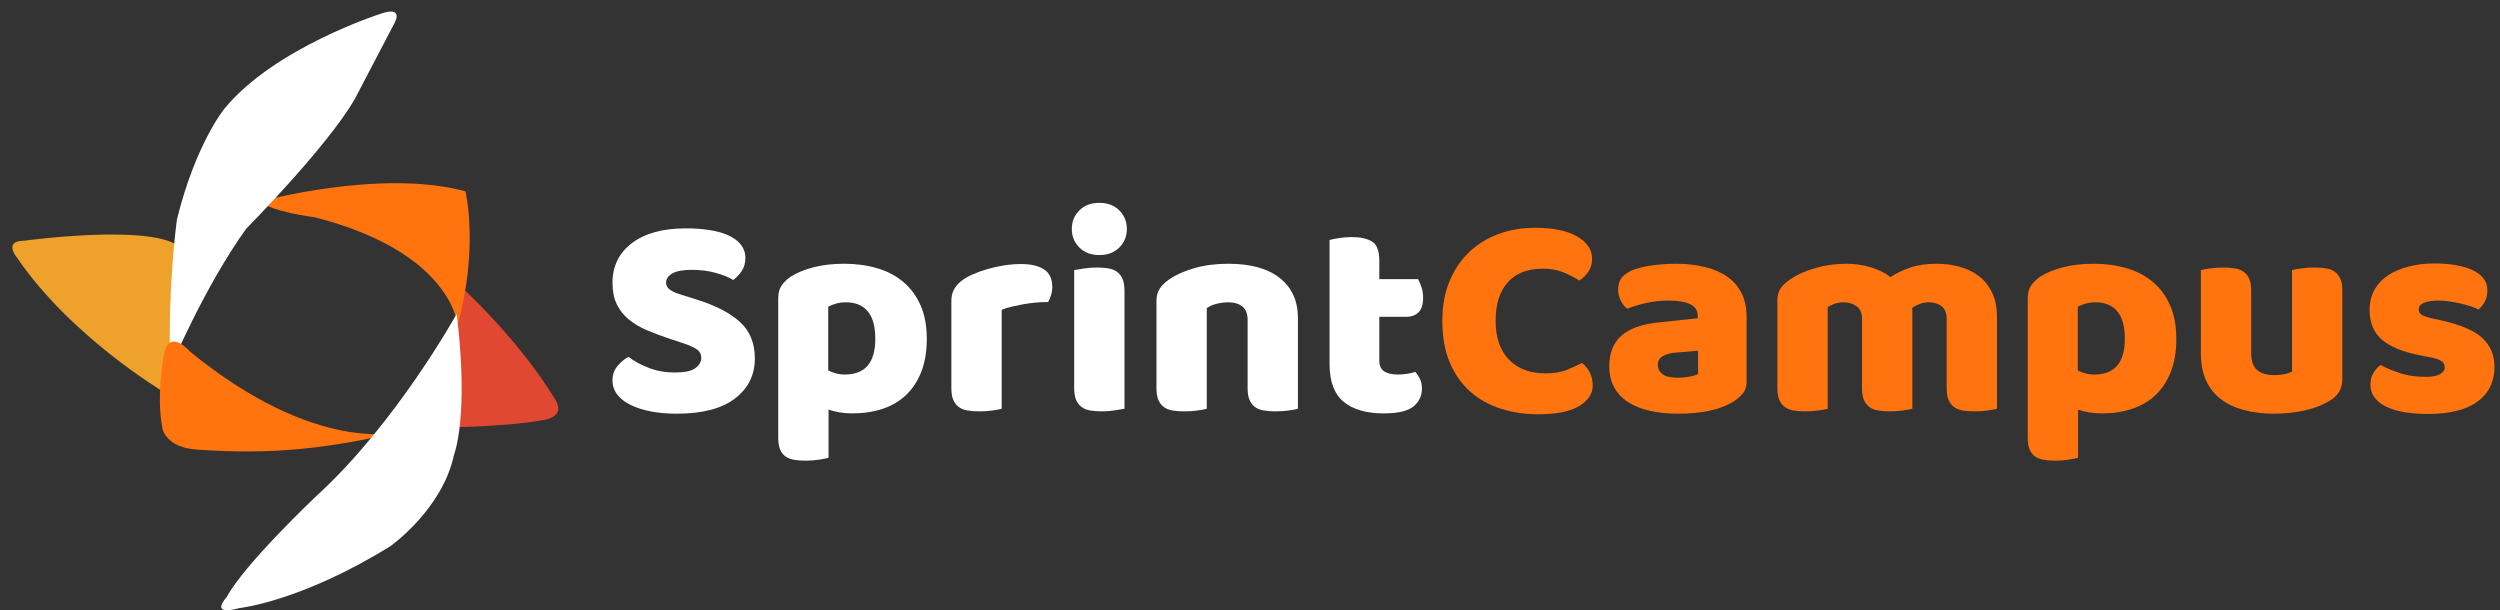 <?xml version="1.0" encoding="UTF-8" standalone="no"?><!DOCTYPE svg PUBLIC "-//W3C//DTD SVG 1.1//EN" "http://www.w3.org/Graphics/SVG/1.1/DTD/svg11.dtd"><svg width="100%" height="100%" viewBox="0 0 627 153" version="1.1" xmlns="http://www.w3.org/2000/svg" xmlns:xlink="http://www.w3.org/1999/xlink" xml:space="preserve" xmlns:serif="http://www.serif.com/" style="fill-rule:evenodd;clip-rule:evenodd;stroke-linejoin:round;stroke-miterlimit:2;"><rect x="0" y="0" width="627" height="153" fill="#333333" stroke="none"/><rect id="Artboard1" x="0" y="0" width="626.208" height="152.986" style="fill:none;"/><clipPath id="_clip1"><rect x="0" y="0" width="626.208" height="152.986"/></clipPath><g clip-path="url(#_clip1)"><g><g><path d="M109.757,107.196c-0,-0 16.009,0.027 26.392,-1.817c0,0 6.465,-0.632 2.69,-5.805c0,0 -7.481,-13.097 -24.203,-28.605c-0,0 1.338,22.7 -4.879,36.227Z" style="fill:#e04832;"/><path d="M65.44,50.478c-0,-0 30.151,-8.245 51.298,-2.491c-0,-0 3.386,14.07 -1.964,33.472c0,0 -1.414,-18.19 -35.83,-26.962c-0,-0 -11.261,-1.397 -13.504,-4.019Z" style="fill:#ff740e;"/><path d="M41.1,98.324c0,-0 -23.31,-13.765 -36.931,-33.839c-0,-0 -3.424,-4.111 1.972,-4.121c-0,0 32.865,-4.499 39.185,1.837c0,0 0.634,20.87 -4.226,36.123Z" style="fill:#eea12b;"/><path d="M42.693,92.323c-0,0 8.555,-20.393 19.045,-34.947c-0,-0 20.295,-20.511 27.218,-32.5l9.734,-18.612c0,-0 3.221,-5.092 -3.369,-2.762c0,-0 -26.536,8.492 -39.044,23.768c-0,0 -7.207,8.761 -11.903,27.767c-0,-0 -2.347,16.77 -1.681,37.286Z" style="fill:#fff;"/><path d="M100.197,108.313c0,-0 -20.715,5.914 -52.636,-20.209c0,-0 -4.664,-5.483 -6.285,-0.008c0,-0 -2.294,10.851 -0.488,19.558c0,-0 0.897,4.543 8.46,5.09c18.679,1.351 32.753,-0.161 50.949,-4.431Z" style="fill:#ff740e;"/><path d="M114.538,78.72c-0,-0 -15.223,27.525 -35.213,45.698c0,-0 -18.089,17.097 -22.507,25.387c-0,0 -4.584,4.83 3.251,2.701c-0,0 15.363,-1.626 37.768,-15.474c-0,-0 13.138,-9.229 16.035,-22.998c0,0 3.821,-9.454 0.666,-35.314Z" style="fill:#fff;"/></g><g><path d="M168.234,85.059c-2.177,-0.727 -4.157,-1.467 -5.938,-2.218c-1.781,-0.752 -3.315,-1.661 -4.602,-2.728c-1.287,-1.067 -2.289,-2.339 -3.006,-3.818c-0.718,-1.479 -1.076,-3.286 -1.076,-5.419c-0,-4.122 1.62,-7.419 4.861,-9.892c3.242,-2.473 7.782,-3.71 13.621,-3.71c2.128,0 4.107,0.146 5.938,0.437c1.831,0.291 3.402,0.739 4.713,1.345c1.312,0.607 2.338,1.382 3.081,2.328c0.742,0.946 1.113,2.049 1.113,3.309c-0,1.261 -0.297,2.34 -0.891,3.237c-0.594,0.897 -1.311,1.661 -2.152,2.291c-1.089,-0.679 -2.549,-1.273 -4.38,-1.782c-1.831,-0.509 -3.835,-0.763 -6.012,-0.763c-2.227,-0 -3.86,0.303 -4.899,0.909c-1.039,0.606 -1.559,1.37 -1.559,2.291c0,0.727 0.322,1.321 0.965,1.782c0.644,0.461 1.609,0.885 2.895,1.273l3.934,1.236c4.652,1.455 8.227,3.31 10.726,5.565c2.499,2.254 3.748,5.321 3.748,9.201c0,4.121 -1.658,7.455 -4.973,10.001c-3.315,2.545 -8.19,3.818 -14.622,3.818c-2.277,0 -4.392,-0.182 -6.347,-0.545c-1.954,-0.364 -3.661,-0.897 -5.121,-1.601c-1.46,-0.703 -2.598,-1.575 -3.415,-2.618c-0.816,-1.043 -1.224,-2.243 -1.224,-3.6c-0,-1.407 0.42,-2.607 1.261,-3.601c0.842,-0.994 1.757,-1.758 2.747,-2.291c1.385,1.067 3.08,1.988 5.084,2.764c2.004,0.776 4.194,1.164 6.569,1.164c2.425,-0 4.132,-0.364 5.122,-1.091c0.989,-0.728 1.484,-1.576 1.484,-2.546c0,-0.97 -0.396,-1.709 -1.187,-2.218c-0.792,-0.51 -1.905,-1.007 -3.34,-1.491l-3.118,-1.019Z" style="fill:#fff;fill-rule:nonzero;"/><path d="M211.73,66.148c2.969,0 5.728,0.376 8.276,1.128c2.549,0.751 4.739,1.903 6.569,3.454c1.831,1.552 3.266,3.504 4.306,5.856c1.039,2.351 1.558,5.152 1.558,8.401c0,3.103 -0.445,5.818 -1.336,8.146c-0.891,2.327 -2.152,4.279 -3.785,5.855c-1.633,1.576 -3.6,2.752 -5.901,3.528c-2.301,0.776 -4.862,1.163 -7.683,1.163c-2.127,0 -4.107,-0.315 -5.938,-0.945l0,12.074c-0.494,0.145 -1.286,0.303 -2.375,0.473c-1.089,0.169 -2.202,0.254 -3.34,0.254c-1.089,0 -2.066,-0.072 -2.932,-0.218c-0.866,-0.145 -1.596,-0.436 -2.19,-0.873c-0.593,-0.436 -1.039,-1.03 -1.336,-1.782c-0.297,-0.751 -0.445,-1.733 -0.445,-2.946l-0,-34.912c-0,-1.31 0.285,-2.376 0.854,-3.201c0.569,-0.824 1.348,-1.576 2.338,-2.255c1.534,-0.969 3.439,-1.745 5.715,-2.327c2.276,-0.582 4.825,-0.873 7.645,-0.873Zm0.149,27.785c5.097,-0 7.645,-2.982 7.645,-8.946c-0,-3.104 -0.631,-5.407 -1.893,-6.91c-1.262,-1.504 -3.08,-2.255 -5.455,-2.255c-0.941,-0 -1.782,0.109 -2.524,0.327c-0.742,0.218 -1.386,0.473 -1.93,0.764l0,16.002c0.594,0.291 1.237,0.533 1.93,0.727c0.693,0.194 1.435,0.291 2.227,0.291Z" style="fill:#fff;fill-rule:nonzero;"/><path d="M251.218,102.516c-0.495,0.145 -1.274,0.291 -2.338,0.436c-1.064,0.146 -2.165,0.218 -3.303,0.218c-1.088,0 -2.066,-0.072 -2.932,-0.218c-0.866,-0.145 -1.596,-0.436 -2.189,-0.873c-0.594,-0.436 -1.052,-1.03 -1.374,-1.782c-0.321,-0.751 -0.482,-1.733 -0.482,-2.946l-0,-21.82c-0,-1.115 0.21,-2.073 0.631,-2.873c0.42,-0.8 1.027,-1.515 1.818,-2.146c0.792,-0.63 1.769,-1.2 2.932,-1.709c1.163,-0.509 2.413,-0.958 3.749,-1.346c1.336,-0.388 2.721,-0.691 4.156,-0.909c1.435,-0.218 2.87,-0.327 4.305,-0.327c2.376,-0 4.256,0.448 5.642,1.345c1.385,0.898 2.078,2.364 2.078,4.401c-0,0.679 -0.099,1.346 -0.297,2c-0.198,0.655 -0.445,1.249 -0.742,1.782c-1.039,0 -2.103,0.049 -3.192,0.146c-1.089,0.097 -2.153,0.242 -3.192,0.436c-1.039,0.194 -2.016,0.4 -2.932,0.618c-0.915,0.218 -1.694,0.473 -2.338,0.764l0,24.803Z" style="fill:#fff;fill-rule:nonzero;"/><path d="M268.81,57.42c-0,-1.843 0.631,-3.394 1.893,-4.655c1.261,-1.261 2.931,-1.891 5.01,-1.891c2.078,-0 3.748,0.63 5.01,1.891c1.262,1.261 1.893,2.812 1.893,4.655c-0,1.843 -0.631,3.394 -1.893,4.655c-1.262,1.261 -2.932,1.891 -5.01,1.891c-2.079,0 -3.749,-0.63 -5.01,-1.891c-1.262,-1.261 -1.893,-2.812 -1.893,-4.655Zm13.212,45.096c-0.544,0.097 -1.348,0.23 -2.412,0.4c-1.064,0.169 -2.141,0.254 -3.229,0.254c-1.089,0 -2.066,-0.072 -2.932,-0.218c-0.866,-0.145 -1.596,-0.436 -2.19,-0.873c-0.594,-0.436 -1.051,-1.03 -1.373,-1.782c-0.322,-0.751 -0.482,-1.733 -0.482,-2.946l-0,-29.603c0.544,-0.097 1.348,-0.23 2.412,-0.4c1.064,-0.169 2.14,-0.254 3.229,-0.254c1.088,-0 2.066,0.072 2.932,0.218c0.866,0.145 1.595,0.436 2.189,0.873c0.594,0.436 1.052,1.03 1.373,1.782c0.322,0.751 0.483,1.733 0.483,2.945l-0,29.604Z" style="fill:#fff;fill-rule:nonzero;"/><path d="M312.9,80.186c-0,-1.503 -0.433,-2.606 -1.299,-3.309c-0.866,-0.704 -2.041,-1.055 -3.526,-1.055c-0.99,-0 -1.967,0.121 -2.932,0.364c-0.965,0.242 -1.794,0.606 -2.486,1.091l-0,25.239c-0.495,0.145 -1.275,0.291 -2.338,0.436c-1.064,0.146 -2.165,0.218 -3.303,0.218c-1.089,0 -2.066,-0.072 -2.932,-0.218c-0.866,-0.145 -1.596,-0.436 -2.19,-0.873c-0.594,-0.436 -1.052,-1.03 -1.373,-1.782c-0.322,-0.751 -0.483,-1.733 -0.483,-2.946l0,-21.82c0,-1.309 0.285,-2.376 0.854,-3.2c0.569,-0.825 1.348,-1.576 2.338,-2.255c1.682,-1.164 3.798,-2.11 6.346,-2.837c2.549,-0.727 5.382,-1.091 8.499,-1.091c5.592,0 9.897,1.2 12.915,3.601c3.019,2.4 4.528,5.733 4.528,10.001l0,22.766c-0.495,0.145 -1.274,0.291 -2.338,0.436c-1.064,0.146 -2.165,0.218 -3.303,0.218c-1.089,0 -2.066,-0.072 -2.932,-0.218c-0.866,-0.145 -1.596,-0.436 -2.19,-0.873c-0.593,-0.436 -1.051,-1.03 -1.373,-1.782c-0.321,-0.751 -0.482,-1.733 -0.482,-2.946l-0,-17.165Z" style="fill:#fff;fill-rule:nonzero;"/><path d="M345.93,90.442c0,1.26 0.408,2.157 1.225,2.691c0.816,0.533 1.967,0.8 3.451,0.8c0.743,-0 1.51,-0.061 2.301,-0.182c0.792,-0.121 1.485,-0.279 2.079,-0.473c0.445,0.534 0.829,1.128 1.15,1.782c0.322,0.655 0.483,1.443 0.483,2.364c-0,1.843 -0.705,3.346 -2.116,4.51c-1.41,1.164 -3.897,1.745 -7.459,1.745c-4.355,0 -7.708,-0.969 -10.058,-2.909c-2.35,-1.94 -3.526,-5.091 -3.526,-9.456l0,-31.13c0.545,-0.146 1.324,-0.303 2.338,-0.473c1.015,-0.17 2.091,-0.255 3.229,-0.255c2.177,0 3.872,0.376 5.085,1.128c1.212,0.751 1.818,2.34 1.818,4.764l0,4.655l9.724,0c0.297,0.533 0.581,1.2 0.853,2c0.272,0.8 0.409,1.685 0.409,2.655c-0,1.697 -0.384,2.922 -1.151,3.673c-0.767,0.752 -1.794,1.128 -3.08,1.128l-6.755,-0l0,10.983Z" style="fill:#fff;fill-rule:nonzero;"/><path d="M386.903,67.385c-3.811,-0 -6.73,1.139 -8.759,3.418c-2.029,2.279 -3.043,5.504 -3.043,9.674c-0,4.219 1.126,7.467 3.377,9.746c2.252,2.279 5.282,3.419 9.093,3.419c2.029,-0 3.748,-0.267 5.158,-0.8c1.411,-0.533 2.759,-1.14 4.046,-1.818c0.841,0.678 1.497,1.491 1.967,2.436c0.47,0.946 0.705,2.049 0.705,3.31c-0,1.988 -1.126,3.673 -3.377,5.055c-2.252,1.382 -5.679,2.073 -10.281,2.073c-3.315,-0 -6.433,-0.461 -9.352,-1.382c-2.92,-0.922 -5.468,-2.34 -7.645,-4.255c-2.178,-1.916 -3.897,-4.34 -5.159,-7.274c-1.262,-2.933 -1.893,-6.437 -1.893,-10.51c0,-3.782 0.606,-7.116 1.819,-10.001c1.212,-2.885 2.87,-5.322 4.973,-7.31c2.103,-1.988 4.565,-3.491 7.385,-4.51c2.821,-1.018 5.839,-1.527 9.056,-1.527c4.552,-0 8.078,0.727 10.577,2.182c2.499,1.455 3.748,3.322 3.748,5.601c0,1.26 -0.321,2.351 -0.965,3.273c-0.643,0.921 -1.385,1.648 -2.226,2.182c-1.287,-0.825 -2.66,-1.528 -4.12,-2.11c-1.46,-0.581 -3.154,-0.872 -5.084,-0.872Z" style="fill:#ff740e;fill-rule:nonzero;"/><path d="M420.824,94.733c0.841,0 1.769,-0.085 2.783,-0.255c1.015,-0.169 1.769,-0.4 2.264,-0.691l0,-5.818l-5.344,0.436c-1.386,0.097 -2.524,0.388 -3.414,0.873c-0.891,0.485 -1.337,1.212 -1.337,2.182c0,0.97 0.384,1.758 1.151,2.364c0.767,0.606 2.066,0.909 3.897,0.909Zm-0.594,-28.585c2.672,0 5.109,0.267 7.311,0.8c2.202,0.534 4.083,1.346 5.641,2.437c1.559,1.091 2.759,2.473 3.6,4.146c0.842,1.673 1.262,3.649 1.262,5.928l0,16.292c0,1.261 -0.359,2.291 -1.076,3.092c-0.718,0.8 -1.571,1.491 -2.561,2.073c-3.216,1.891 -7.744,2.836 -13.583,2.836c-2.623,0 -4.986,-0.242 -7.089,-0.727c-2.103,-0.485 -3.909,-1.212 -5.418,-2.182c-1.509,-0.97 -2.672,-2.207 -3.489,-3.71c-0.816,-1.503 -1.225,-3.249 -1.225,-5.237c0,-3.345 1.015,-5.915 3.044,-7.71c2.029,-1.794 5.171,-2.909 9.426,-3.345l9.724,-1.019l-0,-0.509c-0,-1.406 -0.631,-2.412 -1.893,-3.018c-1.262,-0.606 -3.08,-0.91 -5.455,-0.91c-1.881,0 -3.712,0.194 -5.493,0.582c-1.782,0.388 -3.39,0.873 -4.825,1.455c-0.643,-0.436 -1.187,-1.103 -1.633,-2c-0.445,-0.897 -0.668,-1.831 -0.668,-2.8c0,-1.261 0.31,-2.267 0.928,-3.019c0.619,-0.752 1.571,-1.394 2.858,-1.927c1.435,-0.534 3.13,-0.922 5.084,-1.164c1.955,-0.243 3.798,-0.364 5.53,-0.364Z" style="fill:#ff740e;fill-rule:nonzero;"/><path d="M463.058,66.148c2.029,0 4.021,0.279 5.975,0.837c1.955,0.557 3.65,1.394 5.085,2.509c1.484,-0.97 3.154,-1.77 5.01,-2.4c1.856,-0.631 4.095,-0.946 6.717,-0.946c1.881,0 3.724,0.243 5.53,0.727c1.806,0.485 3.415,1.249 4.825,2.292c1.41,1.042 2.536,2.424 3.377,4.146c0.841,1.721 1.262,3.818 1.262,6.291l0,22.912c-0.495,0.145 -1.274,0.291 -2.338,0.436c-1.064,0.146 -2.165,0.218 -3.303,0.218c-1.089,0 -2.066,-0.072 -2.932,-0.218c-0.866,-0.145 -1.596,-0.436 -2.19,-0.873c-0.594,-0.436 -1.051,-1.03 -1.373,-1.782c-0.322,-0.751 -0.482,-1.733 -0.482,-2.946l-0,-17.383c-0,-1.455 -0.421,-2.51 -1.262,-3.164c-0.841,-0.655 -1.98,-0.982 -3.415,-0.982c-0.692,-0 -1.435,0.157 -2.226,0.473c-0.792,0.315 -1.386,0.642 -1.782,0.982c0.05,0.194 0.074,0.375 0.074,0.545l0,24.694c-0.544,0.145 -1.348,0.291 -2.412,0.436c-1.064,0.146 -2.14,0.218 -3.229,0.218c-1.088,0 -2.066,-0.072 -2.932,-0.218c-0.866,-0.145 -1.595,-0.436 -2.189,-0.873c-0.594,-0.436 -1.052,-1.03 -1.373,-1.782c-0.322,-0.751 -0.483,-1.733 -0.483,-2.946l0,-17.383c0,-1.455 -0.458,-2.51 -1.373,-3.164c-0.915,-0.655 -2.017,-0.982 -3.303,-0.982c-0.891,-0 -1.658,0.133 -2.301,0.4c-0.643,0.267 -1.188,0.521 -1.633,0.764l-0,25.53c-0.495,0.145 -1.274,0.291 -2.338,0.436c-1.064,0.146 -2.165,0.218 -3.303,0.218c-1.089,0 -2.066,-0.072 -2.932,-0.218c-0.866,-0.145 -1.596,-0.436 -2.19,-0.873c-0.594,-0.436 -1.051,-1.03 -1.373,-1.782c-0.322,-0.751 -0.482,-1.733 -0.482,-2.946l-0,-21.966c-0,-1.309 0.284,-2.351 0.853,-3.127c0.569,-0.776 1.349,-1.503 2.338,-2.182c1.683,-1.164 3.773,-2.11 6.272,-2.837c2.499,-0.727 5.11,-1.091 7.831,-1.091Z" style="fill:#ff740e;fill-rule:nonzero;"/><path d="M525.111,66.148c2.969,0 5.728,0.376 8.276,1.128c2.548,0.751 4.738,1.903 6.569,3.454c1.831,1.552 3.266,3.504 4.305,5.856c1.039,2.351 1.559,5.152 1.559,8.401c-0,3.103 -0.446,5.818 -1.336,8.146c-0.891,2.327 -2.153,4.279 -3.786,5.855c-1.633,1.576 -3.6,2.752 -5.901,3.528c-2.301,0.776 -4.862,1.163 -7.682,1.163c-2.128,0 -4.107,-0.315 -5.938,-0.945l-0,12.074c-0.495,0.145 -1.287,0.303 -2.375,0.473c-1.089,0.169 -2.202,0.254 -3.341,0.254c-1.088,0 -2.066,-0.072 -2.931,-0.218c-0.866,-0.145 -1.596,-0.436 -2.19,-0.873c-0.594,-0.436 -1.039,-1.03 -1.336,-1.782c-0.297,-0.751 -0.446,-1.733 -0.446,-2.946l0,-34.912c0,-1.31 0.285,-2.376 0.854,-3.201c0.569,-0.824 1.348,-1.576 2.338,-2.255c1.534,-0.969 3.439,-1.745 5.716,-2.327c2.276,-0.582 4.824,-0.873 7.645,-0.873Zm0.148,27.785c5.097,-0 7.645,-2.982 7.645,-8.946c0,-3.104 -0.63,-5.407 -1.892,-6.91c-1.262,-1.504 -3.081,-2.255 -5.456,-2.255c-0.94,-0 -1.781,0.109 -2.524,0.327c-0.742,0.218 -1.385,0.473 -1.929,0.764l-0,16.002c0.593,0.291 1.237,0.533 1.929,0.727c0.693,0.194 1.435,0.291 2.227,0.291Z" style="fill:#ff740e;fill-rule:nonzero;"/><path d="M551.98,67.748c0.495,-0.145 1.275,-0.291 2.339,-0.436c1.063,-0.146 2.164,-0.218 3.303,-0.218c1.088,-0 2.066,0.072 2.931,0.218c0.866,0.145 1.596,0.436 2.19,0.873c0.594,0.436 1.052,1.03 1.373,1.782c0.322,0.751 0.483,1.733 0.483,2.945l-0,15.639c-0,1.988 0.495,3.406 1.484,4.255c0.99,0.848 2.425,1.272 4.305,1.272c1.139,0 2.066,-0.097 2.784,-0.291c0.717,-0.193 1.274,-0.387 1.67,-0.581l-0,-25.458c0.495,-0.145 1.274,-0.291 2.338,-0.436c1.064,-0.146 2.165,-0.218 3.303,-0.218c1.089,-0 2.066,0.072 2.932,0.218c0.866,0.145 1.596,0.436 2.19,0.873c0.593,0.436 1.051,1.03 1.373,1.782c0.321,0.751 0.482,1.733 0.482,2.945l0,22.112c0,2.424 -1.039,4.243 -3.117,5.455c-1.732,1.067 -3.798,1.879 -6.198,2.437c-2.4,0.557 -5.01,0.836 -7.831,0.836c-2.672,0 -5.134,-0.291 -7.385,-0.873c-2.252,-0.582 -4.194,-1.479 -5.827,-2.691c-1.633,-1.212 -2.895,-2.776 -3.786,-4.691c-0.89,-1.916 -1.336,-4.231 -1.336,-6.946l0,-20.803Z" style="fill:#ff740e;fill-rule:nonzero;"/><path d="M625.612,92.042c0,3.685 -1.41,6.57 -4.231,8.655c-2.82,2.085 -6.977,3.128 -12.47,3.128c-2.078,-0 -4.008,-0.146 -5.789,-0.436c-1.782,-0.291 -3.303,-0.74 -4.565,-1.346c-1.262,-0.606 -2.252,-1.37 -2.969,-2.291c-0.718,-0.922 -1.076,-2.013 -1.076,-3.273c-0,-1.164 0.247,-2.146 0.742,-2.946c0.495,-0.8 1.089,-1.467 1.781,-2c1.435,0.776 3.081,1.467 4.936,2.073c1.856,0.606 3.996,0.909 6.421,0.909c1.534,-0 2.709,-0.218 3.526,-0.655c0.816,-0.436 1.224,-1.018 1.224,-1.745c0,-0.679 -0.297,-1.213 -0.89,-1.601c-0.594,-0.388 -1.584,-0.703 -2.969,-0.945l-2.227,-0.437c-4.305,-0.824 -7.509,-2.121 -9.612,-3.891c-2.103,-1.77 -3.155,-4.303 -3.155,-7.601c0,-1.794 0.396,-3.418 1.188,-4.873c0.791,-1.455 1.905,-2.667 3.34,-3.637c1.435,-0.97 3.154,-1.721 5.158,-2.255c2.005,-0.533 4.219,-0.8 6.644,-0.8c1.831,0 3.55,0.134 5.158,0.4c1.609,0.267 3.006,0.667 4.194,1.201c1.188,0.533 2.128,1.224 2.821,2.073c0.692,0.848 1.039,1.854 1.039,3.018c-0,1.115 -0.21,2.073 -0.631,2.873c-0.421,0.8 -0.953,1.467 -1.596,2c-0.396,-0.242 -0.99,-0.497 -1.781,-0.763c-0.792,-0.267 -1.658,-0.51 -2.598,-0.728c-0.94,-0.218 -1.893,-0.4 -2.858,-0.545c-0.965,-0.146 -1.843,-0.219 -2.635,-0.219c-1.633,0 -2.895,0.182 -3.785,0.546c-0.891,0.364 -1.337,0.933 -1.337,1.709c0,0.534 0.248,0.97 0.743,1.31c0.495,0.339 1.435,0.654 2.82,0.945l2.301,0.509c4.751,1.067 8.128,2.534 10.132,4.401c2.004,1.867 3.006,4.279 3.006,7.237Z" style="fill:#ff740e;fill-rule:nonzero;"/></g></g></g></svg>